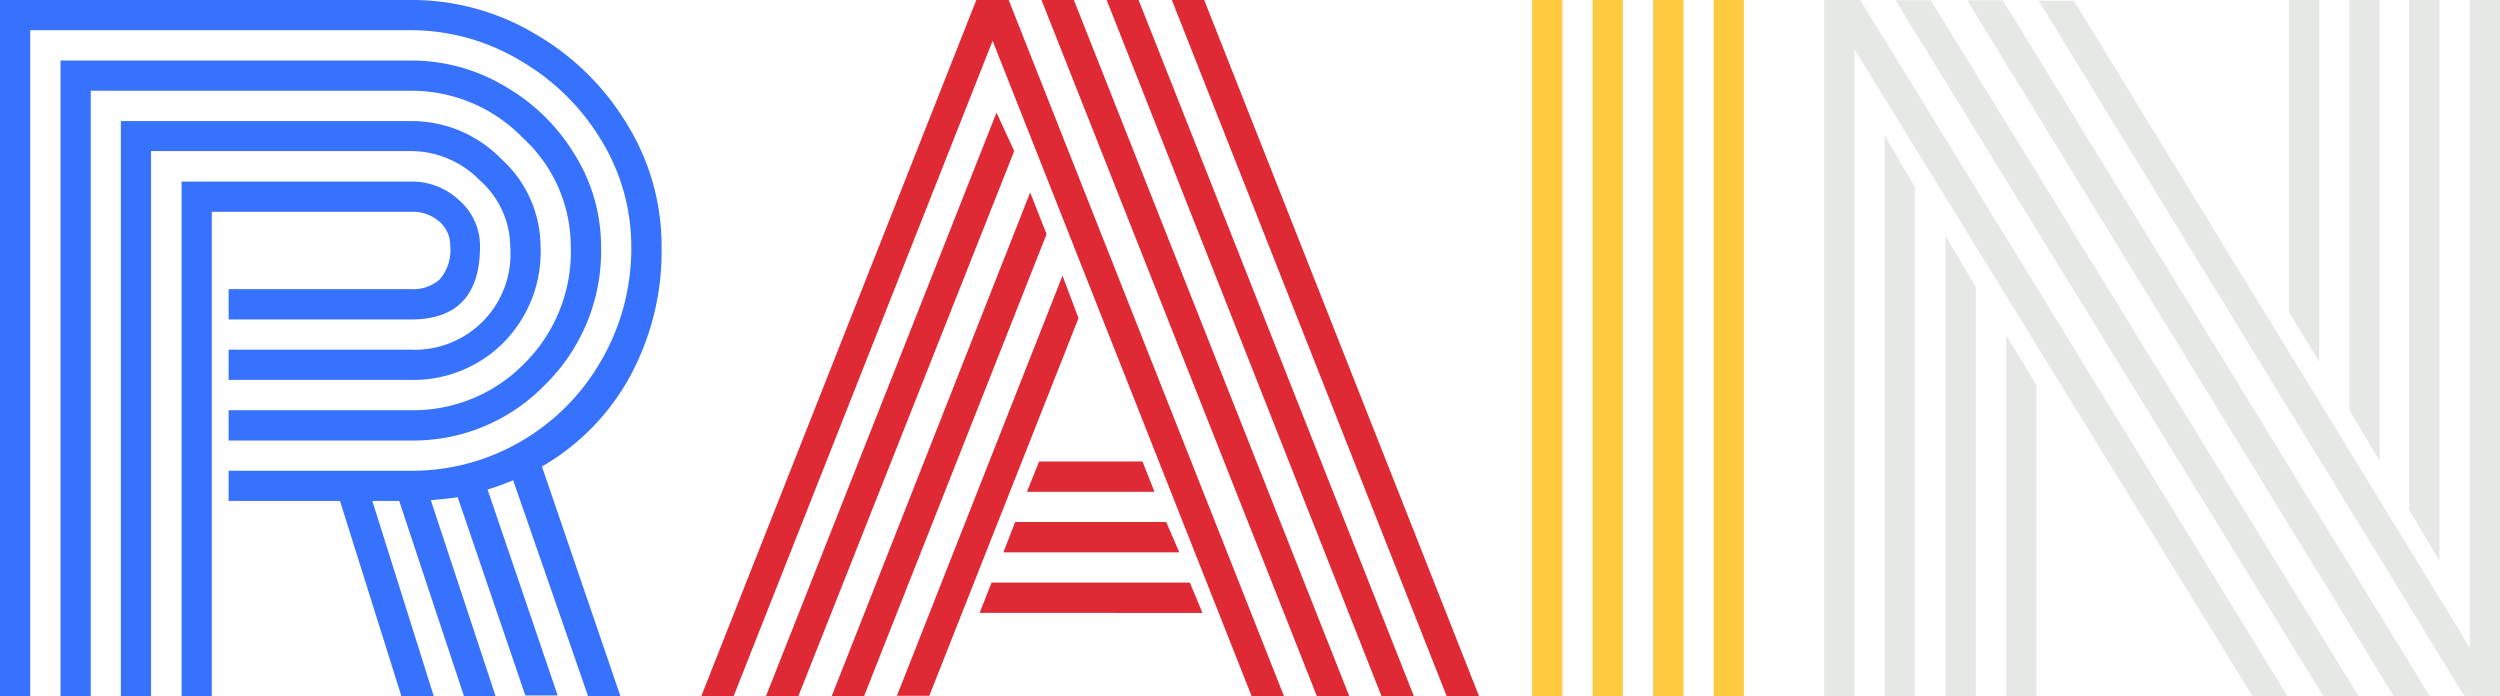 <svg xmlns="http://www.w3.org/2000/svg" viewBox="0 0 231.71 64.51"><defs><style>.cls-1{fill:#3772ff;}.cls-2{fill:#df2935;}.cls-3{fill:#fdca40;}.cls-4{fill:#e6e8e6;}</style></defs><title>rainAsset 3</title><g id="Layer_2" data-name="Layer 2"><g id="Layer_1-2" data-name="Layer 1"><path class="cls-1" d="M21.19,43.63H38.1a20,20,0,0,0,10.13-2.69,20.24,20.24,0,0,0,7.48-7.5,20.65,20.65,0,0,0,2.8-10.61A18.86,18.86,0,0,0,55.73,13a21.13,21.13,0,0,0-7.5-7.38A19.74,19.74,0,0,0,38.1,2.8H2.8V64.51H0V0H38.1A22.32,22.32,0,0,1,49.59,3.14a23.85,23.85,0,0,1,8.55,8.41,21.5,21.5,0,0,1,3.18,11.28,24.38,24.38,0,0,1-3,12.19,21.65,21.65,0,0,1-8.09,8.22L57.5,64.51h-3l-6.94-20a24.76,24.76,0,0,1-2.37.86l6.5,19.09h-3L42.42,46.08c-.23.06-1.06.15-2.49.28l6,18.15H43l-6-18.08H34.51L40.2,64.51h-3L31.51,46.43H21.19Zm0-5.61H38.1a14.39,14.39,0,0,0,10.44-4.27A14.59,14.59,0,0,0,52.9,22.83a13.65,13.65,0,0,0-4.46-10.07A14.36,14.36,0,0,0,38.1,8.41H8.41v56.1H5.61V5.61H38.1A16.9,16.9,0,0,1,46.8,8a18.07,18.07,0,0,1,6.49,6.36,16.15,16.15,0,0,1,2.42,8.48,17.38,17.38,0,0,1-5.2,12.83A17,17,0,0,1,38.1,40.83H21.19Zm0-5.61H38.1a8.87,8.87,0,0,0,9.19-9.58,8.3,8.3,0,0,0-2.8-6.1A9,9,0,0,0,38.1,14H14V64.51h-2.8V11.22H38.1a11.63,11.63,0,0,1,8.37,3.52,11,11,0,0,1,3.63,8.09,11.94,11.94,0,0,1-3.51,9,11.77,11.77,0,0,1-8.49,3.38H21.19Zm-1.56,32.1h-2.8V16.83H38.1a6.36,6.36,0,0,1,4.5,1.77,5.6,5.6,0,0,1,1.89,4.23q0,6.78-6.39,6.78H21.19V26.8H38.1a3.73,3.73,0,0,0,2.63-.88,4.09,4.09,0,0,0,1-3.09,2.91,2.91,0,0,0-1-2.28,3.72,3.72,0,0,0-2.55-.92H19.63Z"/><path class="cls-2" d="M68,64.51H65L90.49,0h3L119,64.51h-3L92,3.78ZM92.36,10.44,94,14,74,64.51H71Zm3.12,7.4L97,21.7,80.09,64.51h-3Zm3,7.71,1.48,3.94-13.83,35h-3ZM90.8,56.8,91.9,54h18.38l1.17,2.81ZM93,51.19l1.09-2.81h14l1.21,2.81Zm2.18-5.61,1.13-2.81h9.58L107,45.58ZM99.53,0l25.52,64.51h-3L96.53,0Zm6,0,25.51,64.51h-3L102.57,0Zm31.55,64.51h-3L108.61,0h3Z"/><path class="cls-3" d="M142,0h2.81V64.51H142Zm5.61,0h2.81V64.51h-2.81Zm5.61,0h2.81V64.51h-2.81Zm5.61,0h2.8V64.51h-2.8Z"/><path class="cls-4" d="M171.87,4.56v60h-2.8V0h3.35L212,64.51h-3.24Zm2.81,8,2.8,4.76V64.51h-2.8Zm1-12.54h3.27l39.66,64.51h-3.27Zm4.64,21.85,2.8,4.72V64.51h-2.8Zm2-21.85h3.31L225.2,64.51h-3.35Zm3.63,31.05,2.8,4.63V64.51h-2.8Zm3-31h3.27L228.9,60V0h2.81V64.51H228.4Zm26,33.46-2.81-4.63V0h2.81Zm5.61,9.2-2.81-4.72V0h2.81ZM226.1,52l-2.81-4.76V0h2.81Z"/></g></g></svg>